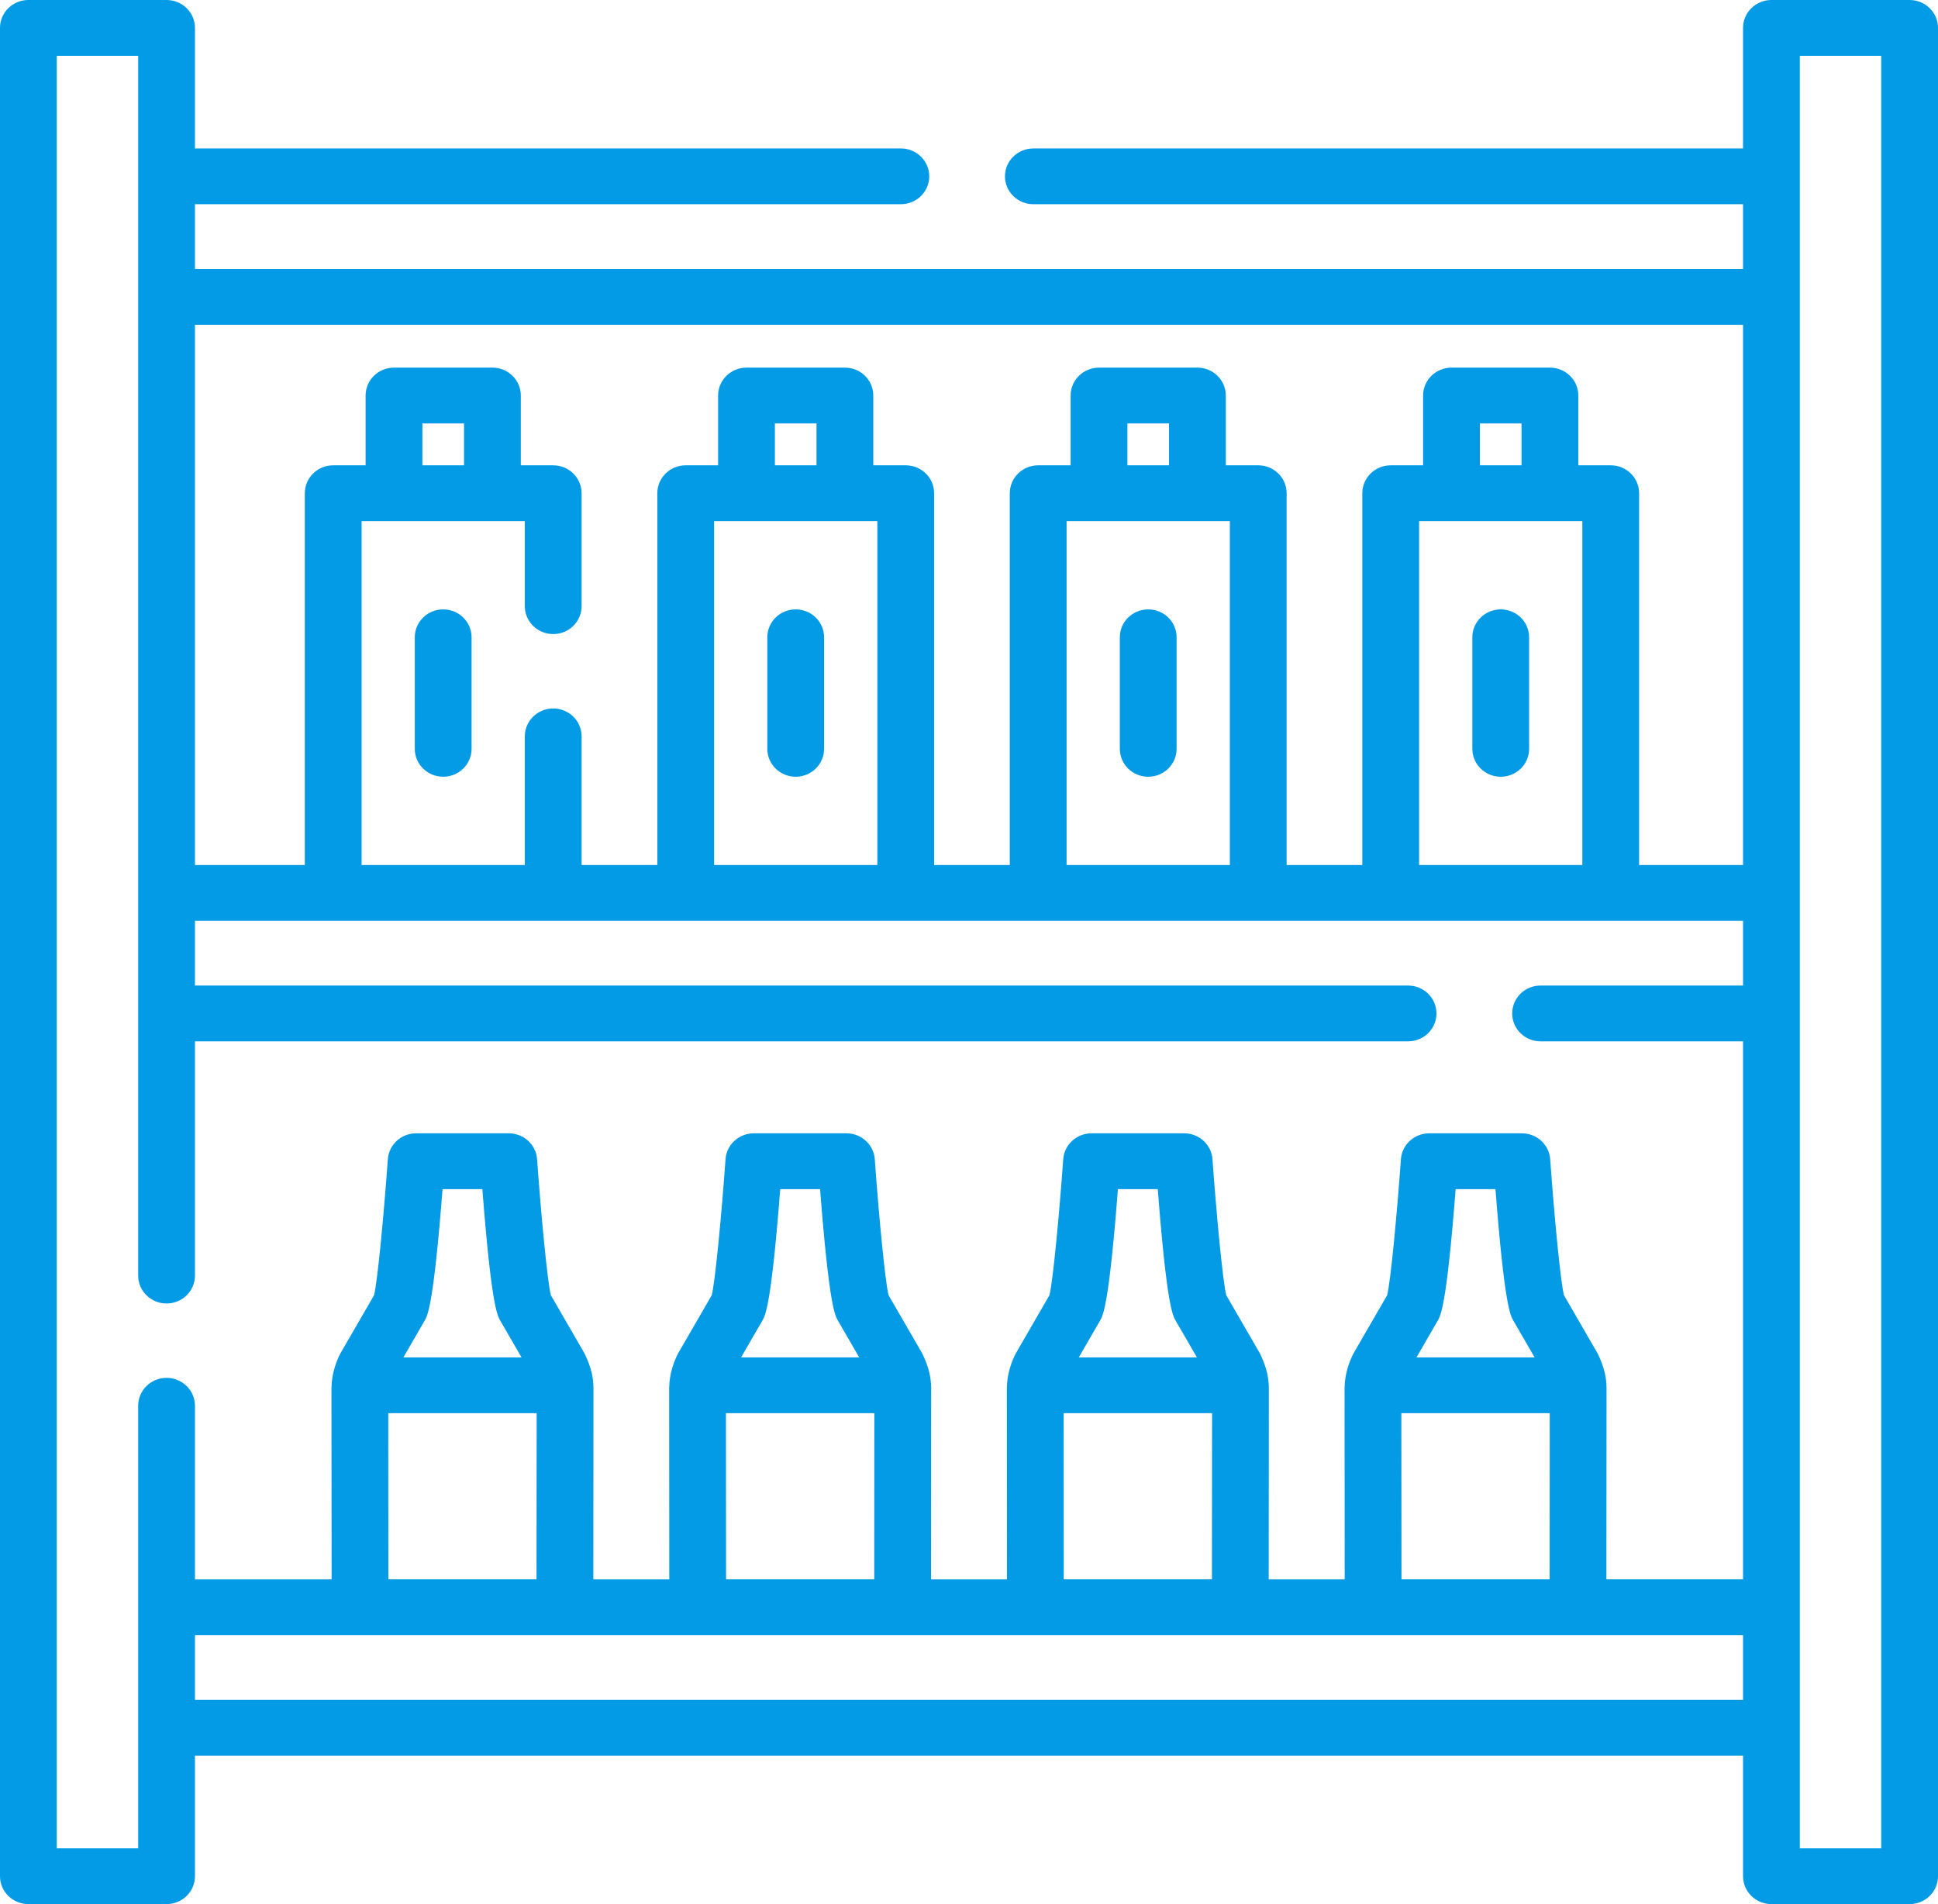 <svg width="57" height="56" viewBox="0 0 57 56" fill="none" xmlns="http://www.w3.org/2000/svg">
<g clip-path="url(#clip0_428_71)">
<path d="M56.165 0H52.101C51.64 0 51.266 0.367 51.266 0.82V4.366H30.393C29.931 4.366 29.558 4.733 29.558 5.186C29.558 5.639 29.931 6.006 30.393 6.006H51.266V7.911H5.734V6.006H26.496C26.957 6.006 27.331 5.639 27.331 5.186C27.331 4.733 26.957 4.366 26.496 4.366H5.734V0.82C5.734 0.367 5.36 0 4.899 0H0.835C0.374 0 0 0.367 0 0.82V55.18C0 55.633 0.374 56 0.835 56H4.899C5.36 56 5.734 55.633 5.734 55.18V51.634H51.266V55.18C51.266 55.633 51.64 56 52.101 56H56.165C56.626 56 57 55.633 57 55.18V0.82C57 0.367 56.626 0 56.165 0ZM51.266 9.552V25.44H48.209V14.506C48.209 14.053 47.836 13.685 47.374 13.685H46.421V11.632C46.421 11.179 46.047 10.812 45.586 10.812H42.691C42.23 10.812 41.856 11.179 41.856 11.632V13.685H40.903C40.442 13.685 40.068 14.053 40.068 14.506V25.44H37.842V14.506C37.842 14.053 37.468 13.685 37.007 13.685H36.053V11.632C36.053 11.179 35.679 10.812 35.218 10.812H32.324C31.863 10.812 31.489 11.179 31.489 11.632V13.685H30.535C30.074 13.685 29.7 14.053 29.7 14.506V25.44H27.474V14.506C27.474 14.053 27.1 13.685 26.639 13.685H25.685V11.632C25.685 11.179 25.312 10.812 24.85 10.812H21.956C21.495 10.812 21.121 11.179 21.121 11.632V13.685H20.168C19.706 13.685 19.333 14.053 19.333 14.506V25.44H17.106V21.656C17.106 21.203 16.732 20.836 16.271 20.836C15.81 20.836 15.436 21.203 15.436 21.656V25.44H10.635V15.326H15.436V17.828C15.436 18.281 15.81 18.648 16.271 18.648C16.732 18.648 17.106 18.281 17.106 17.828V14.506C17.106 14.053 16.732 13.685 16.271 13.685H15.318V11.632C15.318 11.179 14.944 10.812 14.483 10.812H11.588C11.127 10.812 10.753 11.179 10.753 11.632V13.685H9.8C9.339 13.685 8.965 14.053 8.965 14.506V25.44H5.734V9.552H51.266ZM41.738 25.44V15.326H46.539V25.44H41.738ZM44.751 13.685H43.526V12.453H44.751V13.685ZM31.37 25.44V15.326H36.172V25.44H31.37ZM34.383 13.685H33.159V12.453H34.383V13.685ZM21.003 25.44V15.326H25.804V25.44H21.003ZM24.015 13.685H22.791V12.453H24.015V13.685ZM13.648 13.685H12.423V12.453H13.648V13.685ZM4.064 54.359H1.67V1.641H4.064V37.516C4.064 37.969 4.438 38.336 4.899 38.336C5.36 38.336 5.734 37.969 5.734 37.516V30.626H41.414C41.875 30.626 42.249 30.259 42.249 29.805C42.249 29.352 41.875 28.985 41.414 28.985H5.734V27.081H51.266V28.985H45.31C44.849 28.985 44.476 29.352 44.476 29.805C44.476 30.259 44.849 30.626 45.31 30.626H51.266V46.448H47.247L47.251 40.819C47.247 40.533 47.2 40.246 46.992 39.81L45.998 38.092C45.894 37.667 45.71 35.721 45.594 34.094C45.563 33.664 45.199 33.331 44.761 33.331H42.036C41.598 33.331 41.234 33.664 41.203 34.094C41.087 35.721 40.903 37.667 40.799 38.092L39.805 39.81C39.697 40.024 39.554 40.369 39.546 40.819L39.55 46.449H37.315L37.319 40.819C37.314 40.533 37.268 40.246 37.06 39.81L36.066 38.092C35.962 37.667 35.778 35.721 35.661 34.094C35.631 33.664 35.267 33.331 34.828 33.331H32.104C31.666 33.331 31.302 33.664 31.271 34.094C31.155 35.721 30.971 37.667 30.866 38.092L29.873 39.81C29.765 40.024 29.622 40.37 29.613 40.819L29.617 46.449H27.383L27.387 40.819C27.382 40.533 27.336 40.246 27.128 39.81L26.134 38.092C26.03 37.667 25.845 35.721 25.729 34.094C25.698 33.664 25.335 33.331 24.896 33.331H22.172C21.733 33.331 21.369 33.664 21.339 34.094C21.223 35.721 21.038 37.667 20.934 38.092L19.94 39.81C19.832 40.024 19.69 40.369 19.681 40.819L19.685 46.449H17.451L17.455 40.819C17.45 40.533 17.404 40.246 17.195 39.81L16.201 38.092C16.097 37.667 15.913 35.721 15.797 34.094C15.766 33.664 15.402 33.331 14.964 33.331H12.239C11.801 33.331 11.437 33.664 11.407 34.094C11.29 35.721 11.106 37.667 11.002 38.092L10.008 39.81C9.9 40.024 9.758 40.369 9.749 40.819L9.753 46.449H5.734V41.344C5.734 40.891 5.36 40.523 4.899 40.523C4.438 40.523 4.064 40.891 4.064 41.344V54.359ZM41.22 46.448L41.216 41.562H45.581L45.578 46.448H41.22ZM41.661 39.922L42.286 38.841C42.373 38.69 42.549 38.388 42.813 34.972H43.984C44.248 38.388 44.423 38.69 44.511 38.841L45.136 39.922H41.661ZM31.287 46.448L31.284 41.562H35.649L35.645 46.448H31.287ZM31.729 39.922L32.354 38.841C32.441 38.69 32.617 38.388 32.88 34.972H34.052C34.316 38.388 34.491 38.69 34.578 38.841L35.204 39.922H31.729ZM21.355 46.448L21.351 41.562H25.716L25.713 46.448H21.355ZM21.796 39.922L22.422 38.841C22.509 38.69 22.684 38.388 22.948 34.972H24.12C24.384 38.388 24.559 38.69 24.646 38.841L25.271 39.922H21.796ZM11.422 46.448L11.419 41.562H15.784L15.78 46.448H11.422ZM11.864 39.922L12.489 38.841C12.576 38.69 12.752 38.388 13.016 34.972H14.187C14.451 38.388 14.627 38.69 14.714 38.841L15.339 39.922H11.864ZM5.734 49.994V48.089H51.266V49.994H5.734ZM55.33 54.359H52.936V1.641H55.33V54.359Z" fill="#039BE5"/>
<path d="M13.035 17.922C12.574 17.922 12.2 18.289 12.2 18.742V22.023C12.2 22.477 12.574 22.844 13.035 22.844C13.496 22.844 13.87 22.477 13.87 22.023V18.742C13.87 18.289 13.496 17.922 13.035 17.922Z" fill="#039BE5"/>
<path d="M23.403 17.922C22.942 17.922 22.568 18.289 22.568 18.742V22.023C22.568 22.477 22.942 22.844 23.403 22.844C23.864 22.844 24.238 22.477 24.238 22.023V18.742C24.238 18.289 23.864 17.922 23.403 17.922Z" fill="#039BE5"/>
<path d="M33.771 17.922C33.31 17.922 32.936 18.289 32.936 18.742V22.023C32.936 22.477 33.31 22.844 33.771 22.844C34.232 22.844 34.606 22.477 34.606 22.023V18.742C34.606 18.289 34.232 17.922 33.771 17.922Z" fill="#039BE5"/>
<path d="M44.139 17.922C43.678 17.922 43.304 18.289 43.304 18.742V22.023C43.304 22.477 43.678 22.844 44.139 22.844C44.6 22.844 44.974 22.477 44.974 22.023V18.742C44.974 18.289 44.6 17.922 44.139 17.922Z" fill="#039BE5"/>
</g>
<defs>
<clipPath id="clip0_428_71">
<rect width="57" height="56" fill="white"/>
</clipPath>
</defs>
</svg>
